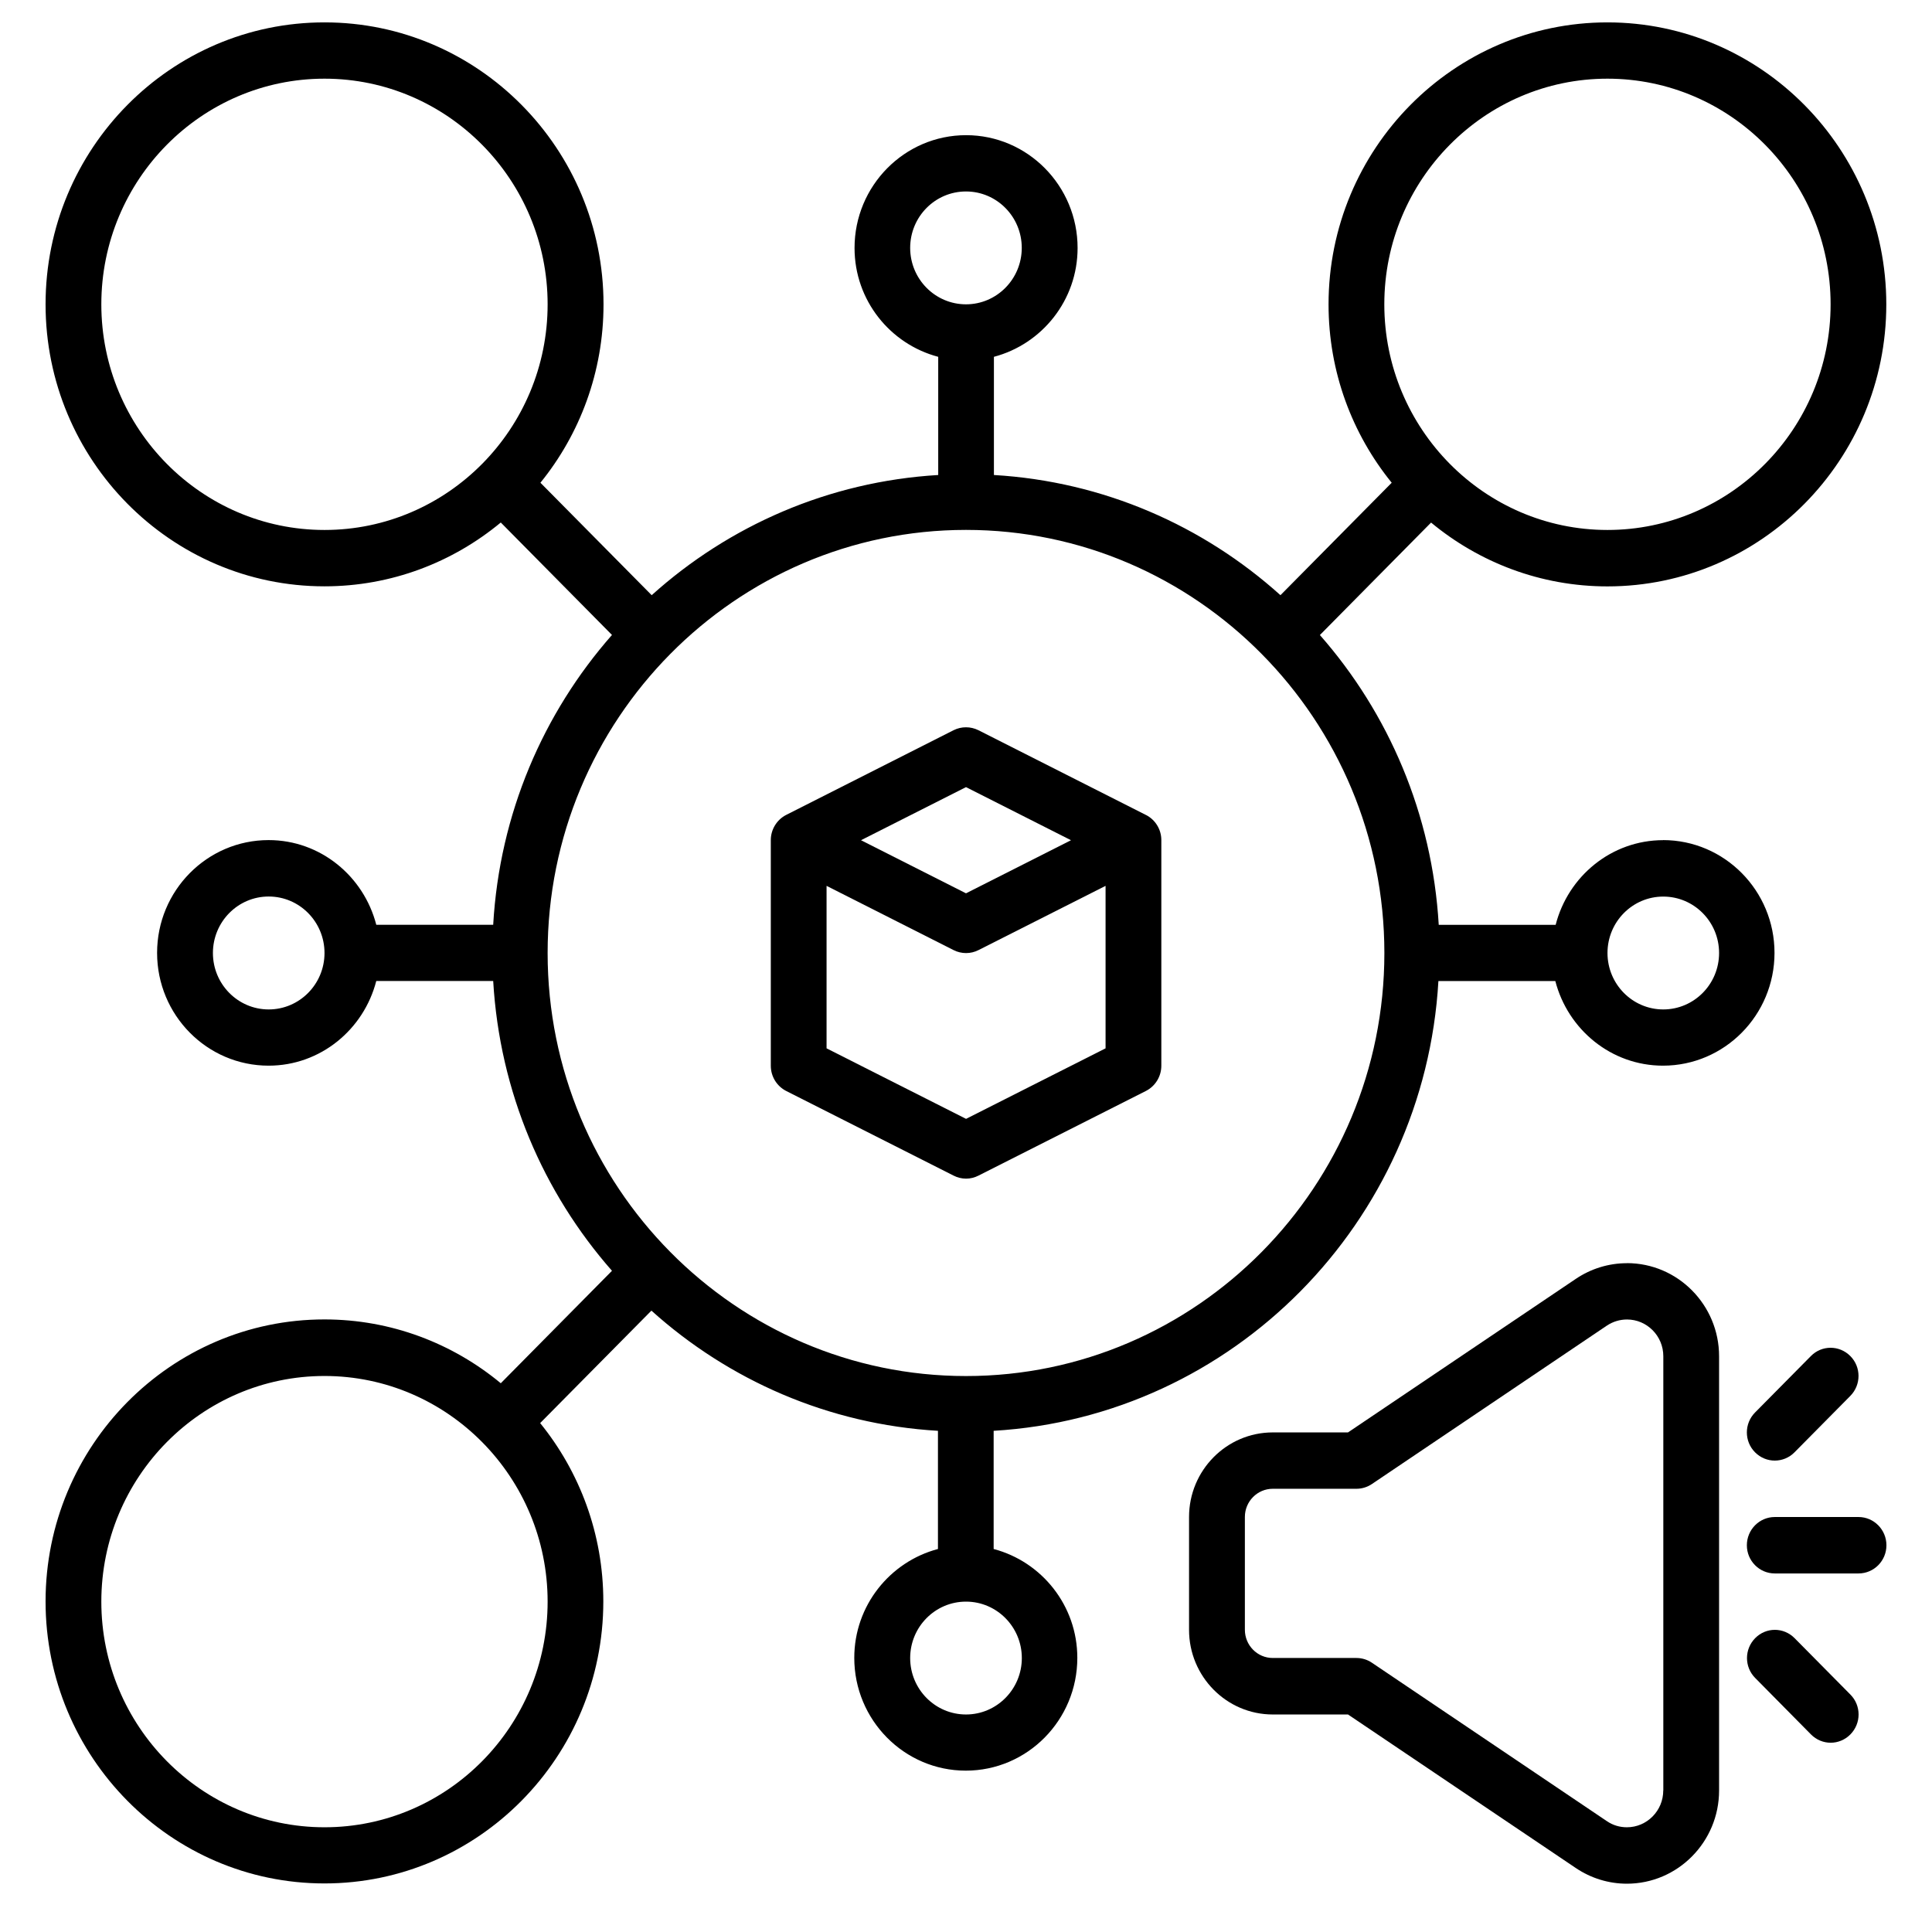<svg width="29" height="29" viewBox="0 0 29 29" fill="none" xmlns="http://www.w3.org/2000/svg">
<path d="M17.199 12.232L14.687 10.961C14.569 10.902 14.43 10.902 14.313 10.961L11.801 12.232C11.66 12.304 11.57 12.451 11.57 12.61V15.997C11.57 16.158 11.66 16.304 11.801 16.376L14.313 17.646C14.372 17.676 14.436 17.692 14.501 17.692C14.566 17.692 14.629 17.676 14.688 17.646L17.2 16.376C17.342 16.304 17.432 16.157 17.432 15.997V12.61C17.432 12.45 17.342 12.304 17.2 12.232H17.199ZM14.5 11.815L16.076 12.612L14.5 13.409L12.924 12.612L14.5 11.815ZM14.5 16.794L12.407 15.736V13.297L14.313 14.261C14.372 14.291 14.436 14.306 14.501 14.306C14.566 14.306 14.629 14.291 14.688 14.261L16.595 13.297V15.736L14.502 16.794H14.5Z" fill="black"/>
<path d="M24.42 18.961C24.147 18.961 23.881 19.043 23.654 19.196L20.234 21.501H19.105C18.412 21.501 17.848 22.07 17.848 22.771V24.464C17.848 25.165 18.411 25.735 19.105 25.735H20.234L23.654 28.04C23.881 28.193 24.147 28.275 24.42 28.275C25.182 28.275 25.804 27.648 25.804 26.876V20.358C25.804 19.588 25.184 18.96 24.42 18.96V18.961ZM24.966 26.876C24.966 27.18 24.721 27.428 24.42 27.428C24.312 27.428 24.208 27.397 24.118 27.335L20.594 24.959C20.525 24.912 20.444 24.887 20.361 24.887H19.105C18.873 24.887 18.686 24.697 18.686 24.463V22.77C18.686 22.537 18.873 22.347 19.105 22.347H20.361C20.443 22.347 20.525 22.322 20.594 22.275L24.118 19.899C24.209 19.838 24.314 19.806 24.422 19.806C24.722 19.806 24.967 20.053 24.967 20.357V26.875L24.966 26.876Z" fill="black"/>
<path d="M27.897 22.771H26.64C26.409 22.771 26.221 22.961 26.221 23.195C26.221 23.429 26.409 23.618 26.64 23.618H27.897C28.128 23.618 28.316 23.429 28.316 23.195C28.316 22.961 28.128 22.771 27.897 22.771Z" fill="black"/>
<path d="M27.182 20.355L26.344 21.202C26.18 21.368 26.18 21.635 26.344 21.8C26.427 21.883 26.533 21.924 26.64 21.924C26.747 21.924 26.854 21.883 26.936 21.8L27.774 20.953C27.938 20.787 27.938 20.519 27.774 20.355C27.61 20.189 27.345 20.189 27.182 20.355Z" fill="black"/>
<path d="M26.937 24.589C26.773 24.423 26.509 24.423 26.346 24.589C26.182 24.755 26.182 25.022 26.346 25.187L27.183 26.034C27.265 26.117 27.372 26.159 27.479 26.159C27.586 26.159 27.693 26.117 27.775 26.034C27.939 25.868 27.939 25.601 27.775 25.436L26.937 24.589Z" fill="black"/>
<path d="M24.966 12.611C24.188 12.611 23.538 13.153 23.351 13.882H21.596C21.498 12.217 20.843 10.705 19.812 9.532L21.481 7.844C22.203 8.442 23.125 8.802 24.128 8.802C26.437 8.802 28.314 6.903 28.314 4.569C28.314 2.235 26.436 0.336 24.128 0.336C21.82 0.336 19.942 2.235 19.942 4.569C19.942 5.585 20.298 6.516 20.89 7.246L19.22 8.934C18.061 7.891 16.566 7.227 14.919 7.13V5.356C15.638 5.166 16.175 4.509 16.175 3.722C16.175 2.788 15.424 2.029 14.501 2.029C13.578 2.029 12.827 2.788 12.827 3.722C12.827 4.509 13.363 5.166 14.083 5.356V7.13C12.437 7.228 10.941 7.891 9.782 8.934L8.112 7.246C8.704 6.516 9.059 5.583 9.059 4.569C9.059 2.235 7.181 0.336 4.873 0.336C2.562 0.334 0.684 2.233 0.684 4.568C0.684 6.902 2.562 8.801 4.87 8.801C5.874 8.801 6.795 8.441 7.517 7.843L9.186 9.531C8.155 10.703 7.498 12.215 7.403 13.881H5.648C5.46 13.153 4.81 12.61 4.032 12.61C3.108 12.61 2.358 13.369 2.358 14.303C2.358 15.237 3.108 15.996 4.032 15.996C4.81 15.996 5.46 15.454 5.648 14.725H7.403C7.5 16.39 8.155 17.902 9.186 19.075L7.517 20.763C6.795 20.165 5.873 19.805 4.87 19.805C2.562 19.805 0.684 21.704 0.684 24.038C0.684 26.372 2.562 28.271 4.87 28.271C7.178 28.271 9.056 26.372 9.056 24.038C9.056 23.023 8.7 22.091 8.108 21.361L9.778 19.673C10.937 20.716 12.433 21.38 14.079 21.477V23.251C13.36 23.441 12.823 24.099 12.823 24.885C12.823 25.819 13.574 26.578 14.497 26.578C15.421 26.578 16.171 25.819 16.171 24.885C16.171 24.099 15.636 23.441 14.915 23.251V21.477C18.504 21.265 21.381 18.355 21.591 14.726H23.346C23.534 15.453 24.184 15.996 24.962 15.996C25.886 15.996 26.636 15.237 26.636 14.303C26.636 13.369 25.886 12.61 24.962 12.61L24.966 12.611ZM24.128 1.181C25.976 1.181 27.478 2.7 27.478 4.568C27.478 6.436 25.975 7.955 24.128 7.955C22.282 7.955 20.779 6.435 20.779 4.568C20.779 2.7 22.282 1.181 24.128 1.181ZM13.662 3.721C13.662 3.253 14.037 2.874 14.5 2.874C14.962 2.874 15.337 3.253 15.337 3.721C15.337 4.188 14.962 4.568 14.5 4.568C14.037 4.568 13.662 4.188 13.662 3.721ZM1.521 4.568C1.521 2.7 3.024 1.181 4.871 1.181C6.718 1.181 8.22 2.701 8.22 4.568C8.22 6.436 6.718 7.955 4.871 7.955C3.024 7.955 1.521 6.435 1.521 4.568ZM4.033 15.152C3.571 15.152 3.196 14.772 3.196 14.305C3.196 13.837 3.571 13.457 4.033 13.457C4.496 13.457 4.871 13.837 4.871 14.305C4.871 14.772 4.496 15.152 4.033 15.152ZM4.871 27.428C3.024 27.428 1.521 25.908 1.521 24.041C1.521 22.173 3.024 20.654 4.871 20.654C6.718 20.654 8.22 22.174 8.22 24.041C8.22 25.909 6.718 27.428 4.871 27.428ZM15.338 24.888C15.338 25.355 14.962 25.735 14.5 25.735C14.037 25.735 13.662 25.355 13.662 24.888C13.662 24.42 14.037 24.041 14.5 24.041C14.962 24.041 15.338 24.42 15.338 24.888ZM14.5 20.655C11.037 20.655 8.22 17.806 8.22 14.305C8.22 10.803 11.037 7.954 14.5 7.954C17.962 7.954 20.78 10.803 20.78 14.305C20.78 17.806 17.962 20.655 14.5 20.655ZM24.966 15.152C24.504 15.152 24.129 14.772 24.129 14.305C24.129 13.837 24.504 13.458 24.966 13.458C25.429 13.458 25.804 13.837 25.804 14.305C25.804 14.772 25.429 15.152 24.966 15.152Z" fill="black"/>
</svg>
